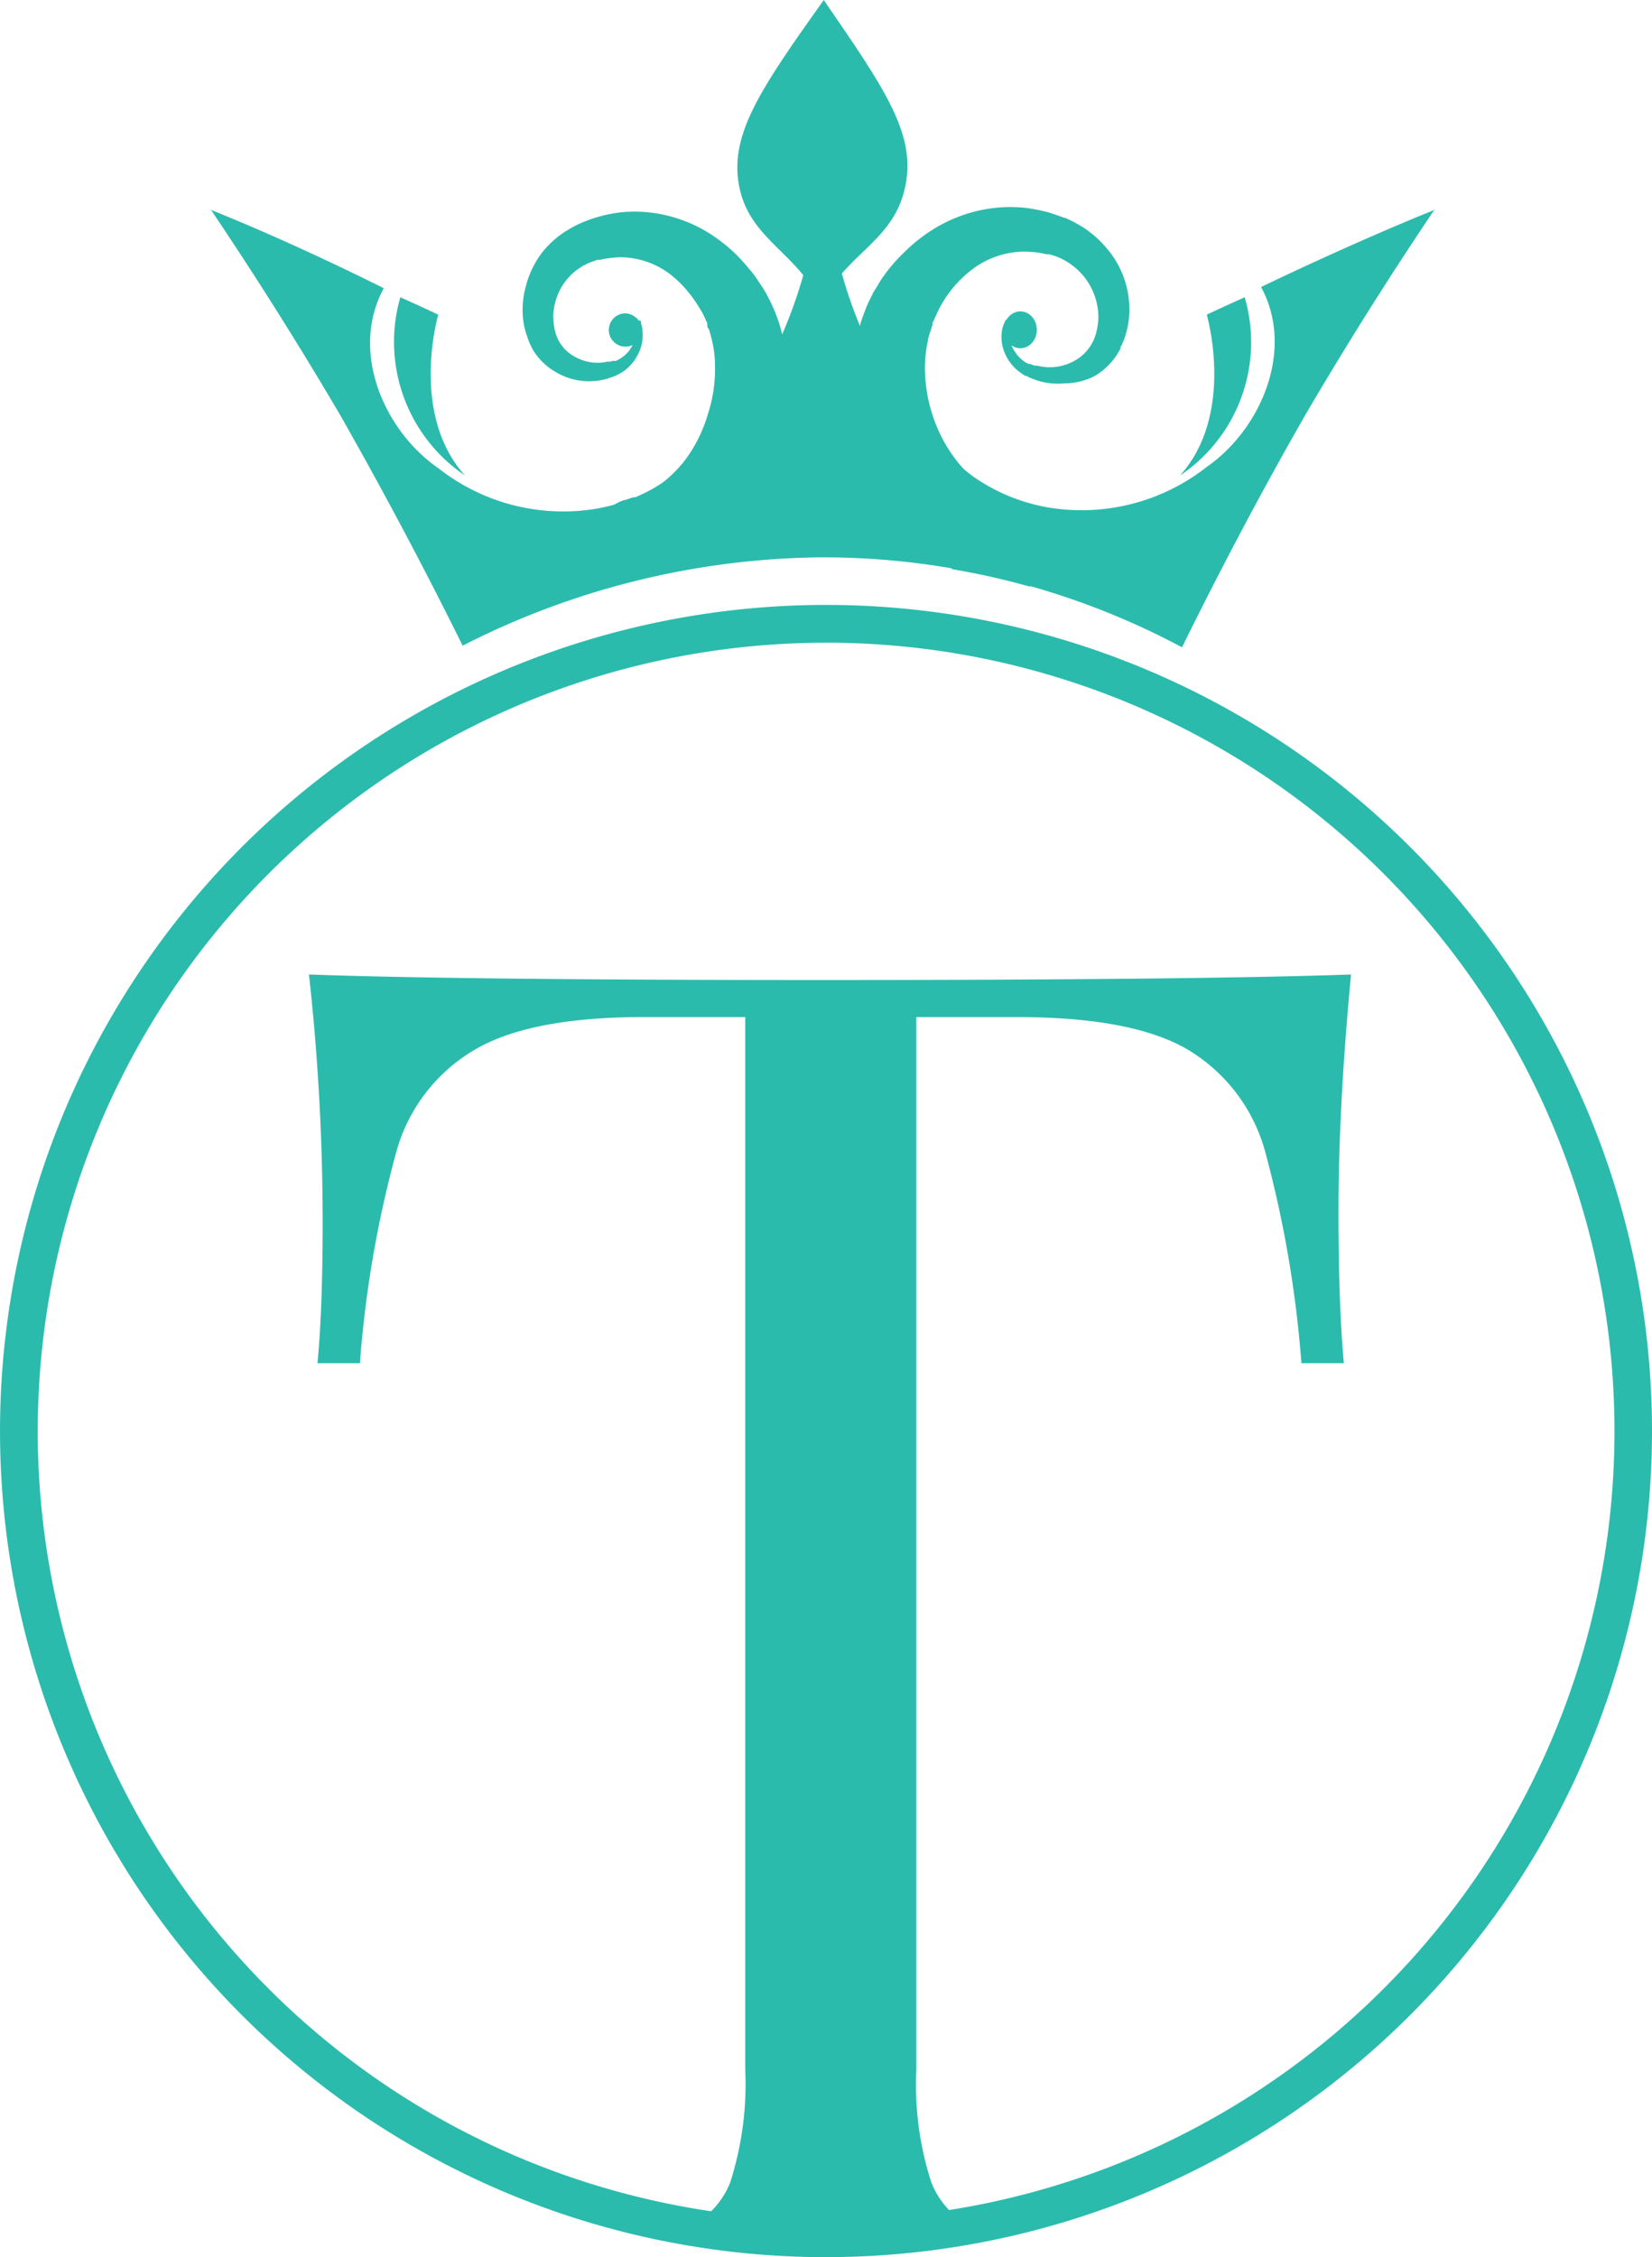 <svg xmlns="http://www.w3.org/2000/svg" width="62.827" height="85.828" viewBox="0 0 62.827 85.828"><defs><style>.a{fill:#2bbbad;}</style></defs><g transform="translate(0)"><g transform="translate(0)"><path class="a" d="M35.006,18.795a2.852,2.852,0,0,0,.24.57,2.378,2.378,0,0,0,.833.821,2.464,2.464,0,0,0,1.009.354,2.515,2.515,0,0,0,.958-.074l.205-.068.108-.04.086-.04.1-.051.091-.057a.952.952,0,0,0,.165-.12,1.711,1.711,0,0,0,.445-.57,1.546,1.546,0,0,0,.165-.861h0v-.068a1.665,1.665,0,0,0-.057-.24V18.3a.074.074,0,0,0-.04-.051.131.131,0,0,0-.068,0,.1.1,0,0,0-.08.108h0v.068a1.078,1.078,0,0,1,0,.211,1.317,1.317,0,0,1-.24.724h0a1.249,1.249,0,0,1-.394.354l-.125.068h-.137l-.091.029h-.1l-.165.029a1.711,1.711,0,0,1-.7-.057,1.859,1.859,0,0,1-.639-.336,1.489,1.489,0,0,1-.428-.6,1.985,1.985,0,0,1-.1-.394,2.811,2.811,0,0,1-.029-.433,2.39,2.39,0,0,1,.211-.85,2.281,2.281,0,0,1,.542-.73,2.589,2.589,0,0,1,.382-.274l.211-.108.2-.074.143-.046h.1a2.042,2.042,0,0,1,.257-.051,3.9,3.9,0,0,1,.513-.046,3.16,3.16,0,0,1,1.876.639,4.175,4.175,0,0,1,.753.753,4.317,4.317,0,0,1,.3.422c.051.074.091.148.137.222a2.074,2.074,0,0,1,.114.222l.12.251h0v.029a.171.171,0,0,0,0,.057.141.141,0,0,0,.04.114c.04.04.051.148.08.228l.057.228a4.192,4.192,0,0,1,.114.958A5.5,5.5,0,0,1,41.9,21.8a5.6,5.6,0,0,1-.684,1.489,4.62,4.62,0,0,1-.861.975,2.56,2.56,0,0,1-.262.205,3.815,3.815,0,0,1-.53.325c-.051.034-.114.051-.165.08l-.074.034-.068.029-.1.034h-.108l-.291.1h-.04l-.165.063a1.791,1.791,0,0,0-.884,2.333,1.711,1.711,0,0,0,.753.821c.924-.251,1.859-.468,2.795-.633A7.129,7.129,0,0,0,42.5,26.6a8.229,8.229,0,0,0,1.038-1.306,2.766,2.766,0,0,1,.61-1.141,8.555,8.555,0,0,0,.57-1.665,8.121,8.121,0,0,0,.177-2.749,6.273,6.273,0,0,0-.183-1.009q-.051-.211-.12-.428l-.131-.359-.154-.348-.183-.359c-.057-.1-.1-.177-.183-.3s-.143-.217-.217-.325a3.045,3.045,0,0,0-.234-.3c-.16-.194-.331-.388-.513-.57a6.1,6.1,0,0,0-1.272-.958,5.475,5.475,0,0,0-1.546-.57,5.133,5.133,0,0,0-1.671-.068,5.321,5.321,0,0,0-1.551.456c-.137.068-.251.131-.371.205s-.222.143-.331.222a4.243,4.243,0,0,0-.57.542,3.542,3.542,0,0,0-.679,1.329,3.376,3.376,0,0,0-.114,1.317,3,3,0,0,0,.131.582Z" transform="translate(-14.976 -6.059)"/><path class="a" d="M52.38,11.657c.736-1.933,2.641-2.373,3.142-4.426S54.855,3.49,52.454,0h0C49.99,3.462,48.815,5.19,49.26,7.192s2.4,2.527,3.1,4.466Z" transform="translate(-21.126)"/><path class="a" d="M14,13.979h.034V13.95Z" transform="translate(-6.015 -5.994)"/><path class="a" d="M26.5,19.82c.485.217.964.433,1.443.662,0,0-1.106,3.758,1.015,6.114A6.127,6.127,0,0,1,26.5,19.82Z" transform="translate(-11.275 -8.516)"/><path class="a" d="M57.577,23.848a2.789,2.789,0,0,1,.9,1.6,8.612,8.612,0,0,0,.947,1.141,7.568,7.568,0,0,0,1.232.992,28.223,28.223,0,0,1,2.92.656,1.711,1.711,0,0,0,.776-1.044,1.768,1.768,0,0,0-1.141-2.2l-.3-.1H62.8l-.1-.034a.707.707,0,0,1-.148-.057l-.171-.074a3.821,3.821,0,0,1-.816-.513l-.114-.091h0a4.619,4.619,0,0,1-.781-.855,5.526,5.526,0,0,1-.759-1.489A5.789,5.789,0,0,1,59.6,19.9a4.8,4.8,0,0,1,.108-.987,1.18,1.18,0,0,1,.057-.245c.017-.08.057-.16.08-.24s0-.08.04-.114v-.063a.063.063,0,0,1,0-.029h0l.12-.257A4.431,4.431,0,0,1,61.369,16.2a3.331,3.331,0,0,1,2.019-.7,4.711,4.711,0,0,1,.57.046l.274.057h.108l.143.046a1.836,1.836,0,0,1,.24.091,1.808,1.808,0,0,1,.234.12,2.481,2.481,0,0,1,1.238,2.065,2.1,2.1,0,0,1-.04.468,1.979,1.979,0,0,1-.125.439,1.711,1.711,0,0,1-.508.667,1.928,1.928,0,0,1-1.5.371l-.177-.034H63.77l-.1-.034-.08-.034h-.063l-.137-.08A1.352,1.352,0,0,1,63,19.274a1.1,1.1,0,0,1-.108-.217,1.34,1.34,0,0,1-.091-.57,1.8,1.8,0,0,1,.034-.211v-.068h0a.091.091,0,0,0-.057-.114.1.1,0,0,0-.131.051.314.314,0,0,1-.034.08h0a1.592,1.592,0,0,0-.068.2,1.546,1.546,0,0,0,.108.97A1.711,1.711,0,0,0,63.1,20c.051.046.108.086.171.131l.1.068a.188.188,0,0,1,.057.034h.046l.08.046.12.051.222.08a2.629,2.629,0,0,0,1.027.1,2.481,2.481,0,0,0,1.135-.279,2.572,2.572,0,0,0,.9-.9,1.346,1.346,0,0,0,.08-.148.307.307,0,0,0,0-.063.3.3,0,0,0,.046-.068,2.687,2.687,0,0,0,.12-.3,3.479,3.479,0,0,0,.148-.65,3.559,3.559,0,0,0-.873-2.766,3.81,3.81,0,0,0-.6-.57,3.074,3.074,0,0,0-.359-.245c-.125-.074-.245-.143-.4-.217l-.2-.091h-.04l-.068-.029-.1-.034c-.131-.051-.268-.091-.4-.137a6.792,6.792,0,0,0-.85-.171,5.521,5.521,0,0,0-1.757.086,5.7,5.7,0,0,0-1.608.616,6.171,6.171,0,0,0-1.3,1,5.665,5.665,0,0,0-.525.57c-.086.1-.16.205-.24.314a2.73,2.73,0,0,0-.211.331l-.188.3c-.057.131-.12.251-.183.376a3.775,3.775,0,0,0-.148.365c-.046.12-.091.24-.131.365a1.78,1.78,0,0,0-.057.211,6.627,6.627,0,0,0-.24,1.26,8.521,8.521,0,0,0,.217,2.795A8.252,8.252,0,0,0,57.577,23.848Z" transform="translate(-24.424 -5.934)"/><path class="a" d="M23.636,29.038a30.575,30.575,0,0,1,13.614-3.359A28.978,28.978,0,0,1,50.994,29.1c1.466-2.977,3.023-5.926,4.682-8.823Q58,16.309,60.587,12.47C57.336,13.782,54,15.4,54,15.4h0c1.295,2.384,0,5.407-2.07,6.844a7.7,7.7,0,0,1-5.7,1.585,7.049,7.049,0,0,1-3.165-1.215h0a12.621,12.621,0,0,1-4.306-5.7,17.287,17.287,0,0,1-.707-2.047,20.053,20.053,0,0,1-.719-4.426h0a20.412,20.412,0,0,1-.73,4.466,18.045,18.045,0,0,1-.81,2.281,12.045,12.045,0,0,1-4.62,5.7,6.781,6.781,0,0,1-2.76.987,7.682,7.682,0,0,1-5.7-1.585c-2.093-1.449-3.371-4.471-2.076-6.844h0s-3.314-1.677-6.57-2.977q2.584,3.838,4.916,7.808Q21.44,24.6,23.636,29.038Z" transform="translate(-6.041 -4.486)"/><path class="a" d="M95.674,13.979H95.64V13.95Z" transform="translate(-41.094 -5.994)"/><path class="a" d="M81.148,19.82c-.485.217-.964.433-1.443.662,0,0,1.1,3.758-1.015,6.114A6.1,6.1,0,0,0,81.148,19.82Z" transform="translate(-33.811 -8.516)"/><path class="a" d="M41.859,21.591a.633.633,0,1,1-.627-.7.667.667,0,0,1,.627.7Z" transform="translate(-17.443 -8.976)"/><ellipse class="a" cx="0.627" cy="0.701" rx="0.627" ry="0.701" transform="translate(38.177 11.84)"/><path class="a" d="M31.413,103.157A31.413,31.413,0,1,1,62.827,71.743a31.413,31.413,0,0,1-31.413,31.413Zm0-61.389A29.982,29.982,0,1,0,61.4,71.747a29.982,29.982,0,0,0-29.982-29.98Z" transform="translate(0 -17.329)"/><path class="a" d="M20.925,79.753h1.614a42.312,42.312,0,0,1,1.4-8.093,6.5,6.5,0,0,1,2.954-3.821q2.116-1.255,6.485-1.249h3.815v40.031a12.239,12.239,0,0,1-.57,4.277,3.211,3.211,0,0,1-2,1.876l-.086.029H46.35l-.091-.029a3.205,3.205,0,0,1-1.99-1.876,12.079,12.079,0,0,1-.57-4.277V66.59h3.815q4.374,0,6.479,1.22a6.513,6.513,0,0,1,2.96,3.85,43.242,43.242,0,0,1,1.392,8.093h1.614q-.205-2.236-.205-5.777,0-3.992.479-9.005-5.846.205-19.762.211-14.03,0-19.87-.211a85.155,85.155,0,0,1,.519,9.005Q21.136,77.534,20.925,79.753Z" transform="translate(-8.851 -27.916)"/></g></g></svg>